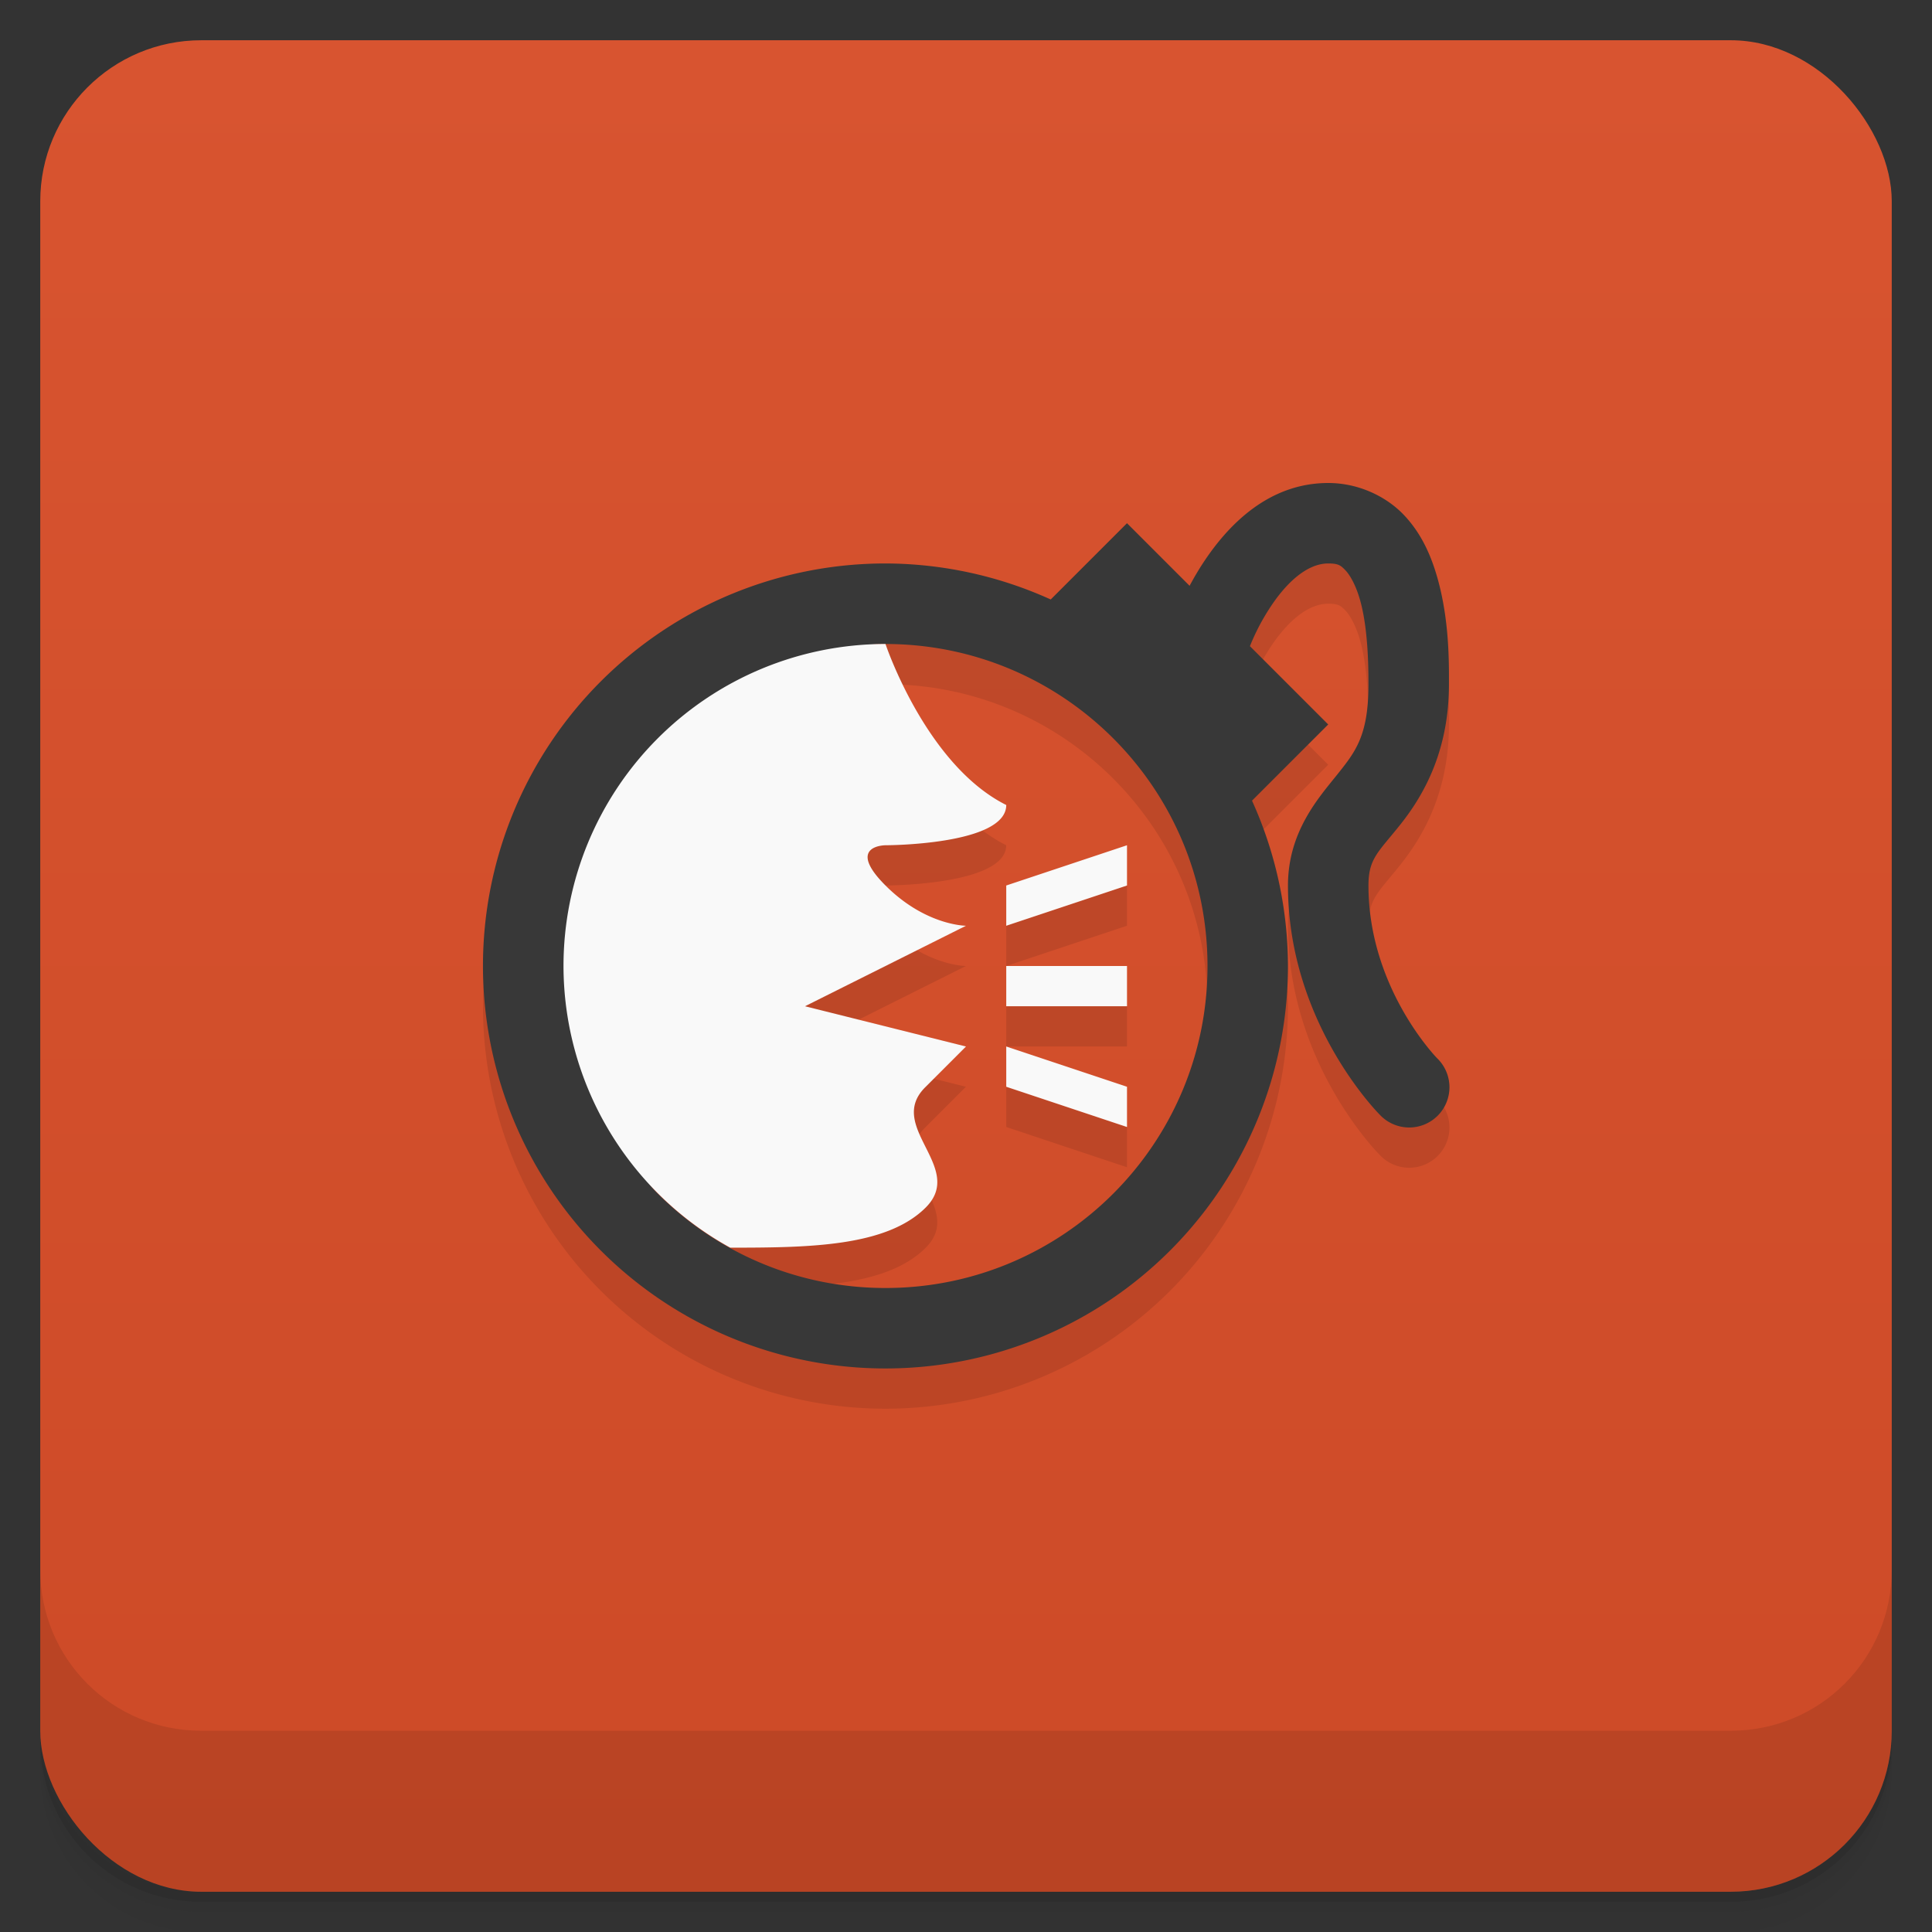 <svg version="1.1" viewBox="0 0 48 48" xmlns="http://www.w3.org/2000/svg">
 <rect x="0" y="0" width="48" height="48" fill="#333333" stroke="none"/>
 <defs>
  <linearGradient id="bg" x2="0" y1="1" y2="47" gradientUnits="userSpaceOnUse">
   <stop style="stop-color:#d85430" offset="0"/>
   <stop style="stop-color:#cd4a27" offset="1"/>
  </linearGradient>
 </defs>
 <path d="m1 43v0.25c0 2.216 1.784 4 4 4h38c2.216 0 4-1.784 4-4v-0.25c0 2.216-1.784 4-4 4h-38c-2.216 0-4-1.784-4-4zm0 0.5v0.5c0 2.216 1.784 4 4 4h38c2.216 0 4-1.784 4-4v-0.5c0 2.216-1.784 4-4 4h-38c-2.216 0-4-1.784-4-4z" style="opacity:.02"/>
 <path d="m1 43.25v0.25c0 2.216 1.784 4 4 4h38c2.216 0 4-1.784 4-4v-0.25c0 2.216-1.784 4-4 4h-38c-2.216 0-4-1.784-4-4z" style="opacity:.05"/>
 <path d="m1 43v0.25c0 2.216 1.784 4 4 4h38c2.216 0 4-1.784 4-4v-0.25c0 2.216-1.784 4-4 4h-38c-2.216 0-4-1.784-4-4z" style="opacity:.1"/>
 <rect x="1" y="1" width="46" height="46" rx="4" style="fill:url(#bg)"/>
 <path d="m1 39v4c0 2.216 1.784 4 4 4h38c2.216 0 4-1.784 4-4v-4c0 2.216-1.784 4-4 4h-38c-2.216 0-4-1.784-4-4z" style="opacity:.1"/>
 <path d="m33 13c-1.5 0-2.497 1.067-3.082 1.945-0.139 0.208-0.258 0.414-0.363 0.609l-1.555-1.555-1.895 1.895a10 10 0 0 0-4.106-0.895 10 10 0 0 0-10 10 10 10 0 0 0 10 10 10 10 0 0 0 10-10 10 10 0 0 0-0.893-4.107l1.893-1.893-1.945-1.945c0.095-0.235 0.249-0.582 0.527-1 0.415-0.622 0.918-1.055 1.418-1.055 0.25 0 0.309 0.045 0.43 0.172 0.121 0.127 0.262 0.388 0.359 0.729 0.195 0.681 0.211 1.6 0.211 2.1 0 1.278-0.322 1.676-0.781 2.25s-1.219 1.417-1.219 2.75c0 3.444 2.293 5.707 2.293 5.707a1 1 0 1 0 1.414-1.414s-1.707-1.737-1.707-4.293c0-0.667 0.241-0.824 0.781-1.5s1.219-1.778 1.219-3.5c0-0.5 0.016-1.582-0.289-2.65-0.153-0.534-0.386-1.086-0.828-1.553-0.442-0.466-1.133-0.797-1.883-0.797zm-11 4c4.418 0 8 3.582 8 8s-3.582 8-8 8c-2.166 0-4.126-0.866-5.566-2.264-0.029-0.028-0.061-0.052-0.09-0.08-0.086-0.086-0.16-0.172-0.225-0.258a8 8 0 0 0 0.314 0.338 8 8 0 0 0 1.709 1.262c1.951-5.61e-4 3.881-0.022 4.857-0.998 1-1-1.015-2.015 0-3l1-1-4-1 4-2s-1 0-2-1 0-1 0-1 3 0 3-1c-2-1-3-4-3-4zm6 5-3 1v1l3-1zm-3 3v1h3v-1zm0 2v1l3 1v-1z" style="opacity:.1;paint-order:stroke fill markers"/>
 <path d="m33 12c-1.5 0-2.497 1.067-3.082 1.945-0.139 0.208-0.258 0.414-0.363 0.609l-1.555-1.555-1.895 1.895a10 10 0 0 0-4.106-0.895 10 10 0 0 0-10 10 10 10 0 0 0 10 10 10 10 0 0 0 10-10 10 10 0 0 0-0.893-4.107l1.893-1.893-1.945-1.945c0.095-0.235 0.249-0.582 0.527-1 0.415-0.622 0.918-1.055 1.418-1.055 0.25 0 0.309 0.045 0.43 0.172s0.262 0.388 0.359 0.729c0.195 0.681 0.211 1.6 0.211 2.1 0 1.278-0.322 1.676-0.781 2.25s-1.219 1.417-1.219 2.75c0 3.444 2.293 5.707 2.293 5.707a1 1 0 1 0 1.414-1.414s-1.707-1.737-1.707-4.293c0-0.667 0.241-0.824 0.781-1.5s1.219-1.778 1.219-3.5c0-0.5 0.016-1.582-0.289-2.65-0.153-0.534-0.386-1.086-0.828-1.553-0.442-0.466-1.133-0.797-1.883-0.797zm-11 4c4.418 0 8 3.582 8 8s-3.582 8-8 8c-2.209 0-4.208-0.896-5.656-2.344s0.25-2.838 0.25-5.047 0.894-4.208 2.342-5.656 0.855-2.953 3.064-2.953z" style="fill:#383838;paint-order:stroke fill markers"/>
 <path d="m22 16a8 8 0 0 0-8 8 8 8 0 0 0 4.143 6.998c1.951-5.63e-4 3.881-0.022 4.857-0.998 1-1-1.015-2.015 0-3l1-1-4-1 4-2s-1 0-2-1 0-1 0-1 3 0 3-1c-2-1-3-4-3-4zm6 5-3 1v1l3-1zm-3 3v1h3v-1zm0 2v1l3 1v-1z" style="fill:#f9f9f9"/>
</svg>

